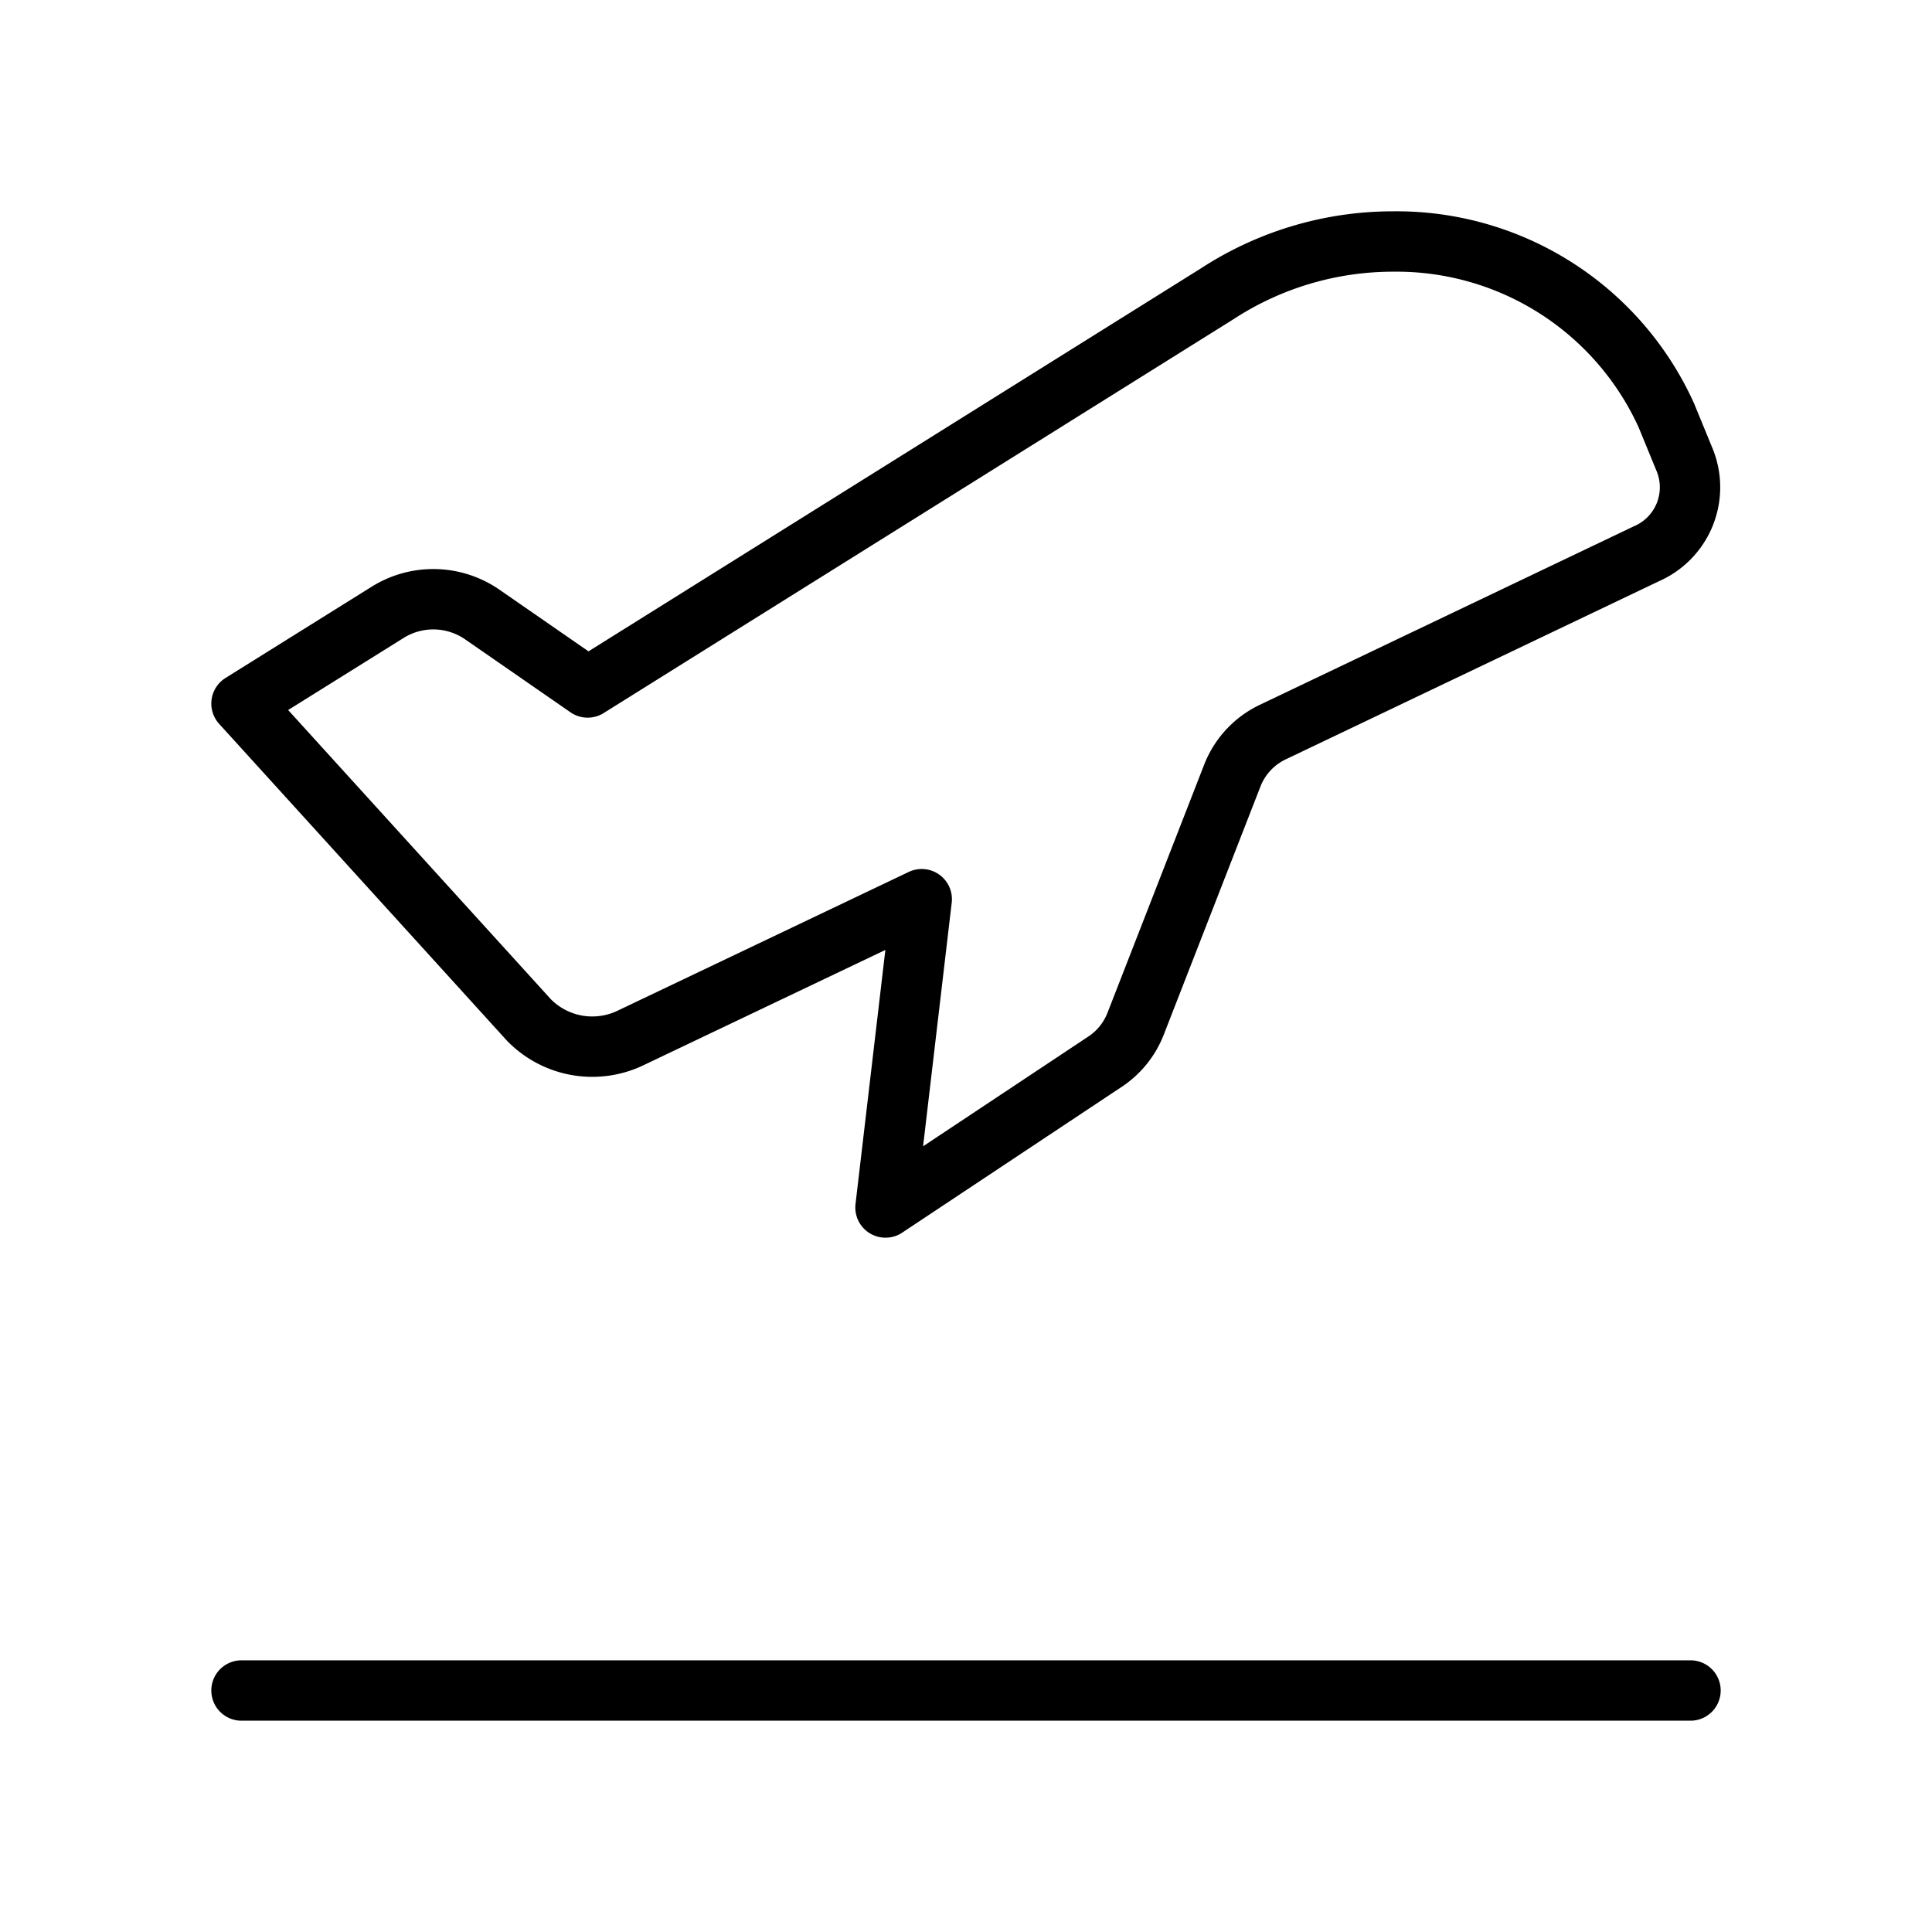 <svg id="Line" xmlns="http://www.w3.org/2000/svg" viewBox="0 0 24 24" width="96" height="96"><path id="primary" d="M20.45,6.88,15.82,9.09a1,1,0,0,0-.51.54l-1.2,3.08a1,1,0,0,1-.37.47L11,15l.45-3.83L7.82,12.9a1.1,1.1,0,0,1-1.25-.23L3,8.74,4.81,7.61A1.07,1.07,0,0,1,6,7.64l1.3.9,7.82-4.89A4,4,0,0,1,17.31,3,3.68,3.68,0,0,1,20.7,5.16l.23.56A.9.9,0,0,1,20.45,6.88ZM3,21H21" style="fill: none; stroke: currentColor;color:currentColor; stroke-linecap: round; stroke-linejoin: round; stroke-width: 0.75;"></path></svg>